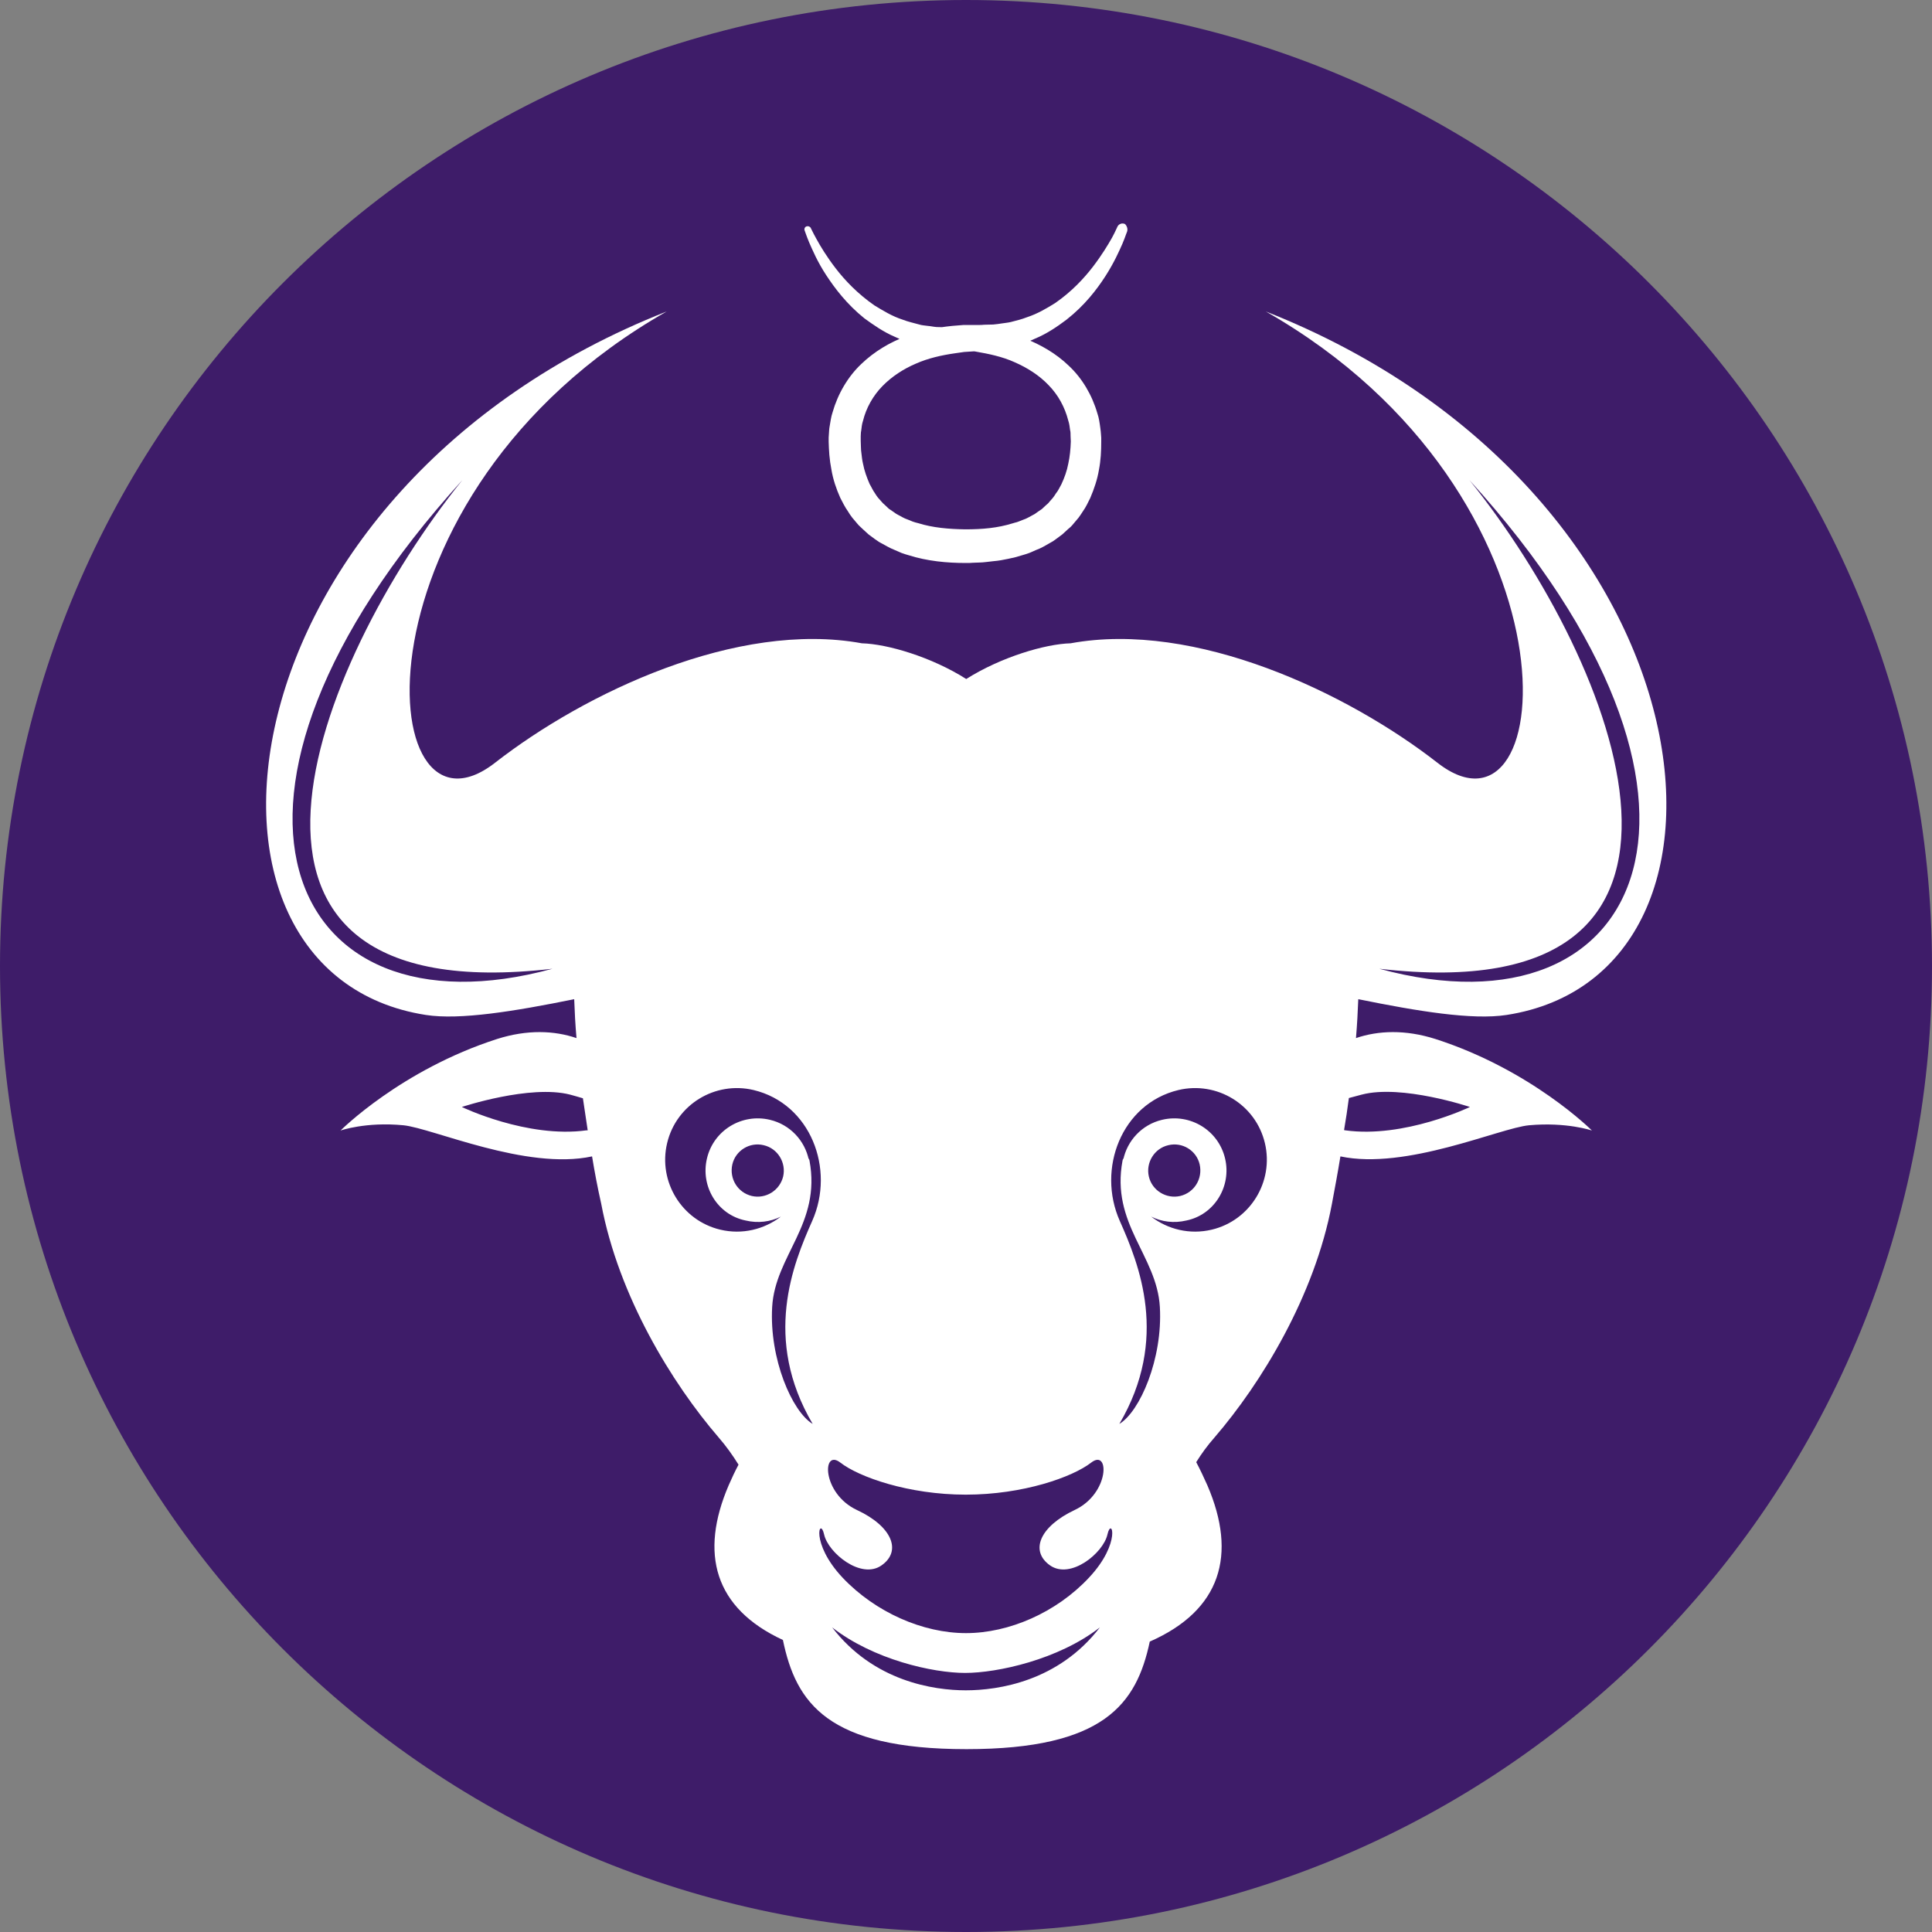 <svg viewBox="0 0 73 73" fill="none" xmlns="http://www.w3.org/2000/svg">
<rect x="0" y="0" width="73" height="73" fill="#808080" stroke="none"/>
<g clip-path="url(#clip0_1667_37506)">
<path d="M36.5 73C56.658 73 73 56.658 73 36.5C73 16.342 56.658 0 36.5 0C16.342 0 0 16.342 0 36.5C0 56.658 16.342 73 36.5 73Z" fill="#3E1C69"/>
<path fill-rule="evenodd" clip-rule="evenodd" d="M22.371 43.694C19.889 44.23 16.352 42.631 15.245 42.518C13.819 42.38 12.867 42.717 12.867 42.717C12.867 42.717 15.15 40.426 18.782 39.258C19.924 38.895 20.944 38.938 21.783 39.224C21.739 38.722 21.713 38.238 21.696 37.754C19.439 38.212 17.381 38.549 16.093 38.35C6.062 36.794 8.155 18.488 25.19 11.769C13.032 18.695 14.069 32.436 18.704 28.821C22.111 26.166 27.853 23.443 32.566 24.307C33.534 24.333 35.203 24.826 36.509 25.656C37.823 24.826 39.492 24.333 40.452 24.307C45.156 23.443 50.907 26.166 54.314 28.821C58.949 32.436 59.986 18.695 47.828 11.769C64.863 18.488 66.956 36.803 56.925 38.35C55.628 38.549 53.579 38.212 51.322 37.754C51.304 38.229 51.278 38.722 51.235 39.224C52.074 38.938 53.094 38.895 54.236 39.258C57.868 40.426 60.151 42.717 60.151 42.717C60.151 42.717 59.199 42.389 57.773 42.518C56.666 42.622 53.129 44.222 50.647 43.694C50.552 44.282 50.44 44.879 50.327 45.484C49.67 48.978 47.655 52.264 45.891 54.313C45.623 54.616 45.398 54.927 45.199 55.247C45.346 55.524 45.485 55.818 45.623 56.129C46.747 58.741 46.142 60.842 43.444 62.027C42.943 64.379 41.723 66.091 36.518 66.091C31.269 66.091 30.075 64.344 29.582 61.966C26.988 60.764 26.426 58.697 27.533 56.12C27.654 55.844 27.775 55.584 27.905 55.342C27.689 54.996 27.447 54.651 27.153 54.313C25.389 52.264 23.374 48.978 22.717 45.484C22.578 44.87 22.466 44.274 22.371 43.694ZM36.5 61.707C34.875 61.707 33.085 60.928 31.839 59.614C30.594 58.291 30.983 57.279 31.139 57.98C31.295 58.68 32.54 59.692 33.309 59.147C34.088 58.602 33.699 57.668 32.376 57.054C31.052 56.432 31.052 54.72 31.753 55.264C32.453 55.809 34.33 56.475 36.492 56.475C38.662 56.475 40.53 55.809 41.23 55.264C41.931 54.72 41.931 56.432 40.608 57.054C39.285 57.677 38.904 58.602 39.674 59.147C40.452 59.692 41.689 58.68 41.844 57.98C42 57.279 42.389 58.291 41.144 59.614C39.916 60.928 38.126 61.707 36.5 61.707ZM31.442 61.49C33.007 62.71 35.246 63.211 36.466 63.211C37.685 63.211 39.994 62.71 41.559 61.49C39.994 63.531 37.719 63.868 36.492 63.868C35.281 63.868 33.007 63.531 31.442 61.49ZM50.967 41.489C50.915 41.887 50.855 42.294 50.785 42.7L50.829 42.709C53.06 43.02 55.541 41.827 55.541 41.827C55.541 41.827 52.965 40.962 51.451 41.36C51.287 41.403 51.123 41.446 50.967 41.489ZM22.206 42.709C22.146 42.302 22.085 41.896 22.025 41.498C21.869 41.455 21.713 41.403 21.541 41.36C20.027 40.971 17.45 41.827 17.45 41.827C17.45 41.827 19.924 43.02 22.163 42.709H22.206ZM45.329 43.997C45.208 43.47 44.672 43.141 44.144 43.271C43.617 43.392 43.288 43.928 43.409 44.455C43.531 44.983 44.067 45.311 44.594 45.19C45.13 45.061 45.45 44.533 45.329 43.997ZM46.289 43.772C46.038 42.709 44.975 42.06 43.911 42.311C43.141 42.492 42.588 43.106 42.441 43.824C42.441 43.798 42.441 43.781 42.441 43.755C42.432 43.789 42.424 43.816 42.415 43.85C41.965 46.254 43.712 47.43 43.825 49.384C43.937 51.339 43.072 53.336 42.294 53.803C44.188 50.586 43.038 47.767 42.311 46.133C41.438 44.17 42.372 41.706 44.525 41.187C45.978 40.841 47.448 41.731 47.794 43.193C48.139 44.646 47.24 46.116 45.787 46.462C44.957 46.66 44.127 46.453 43.496 45.969C43.894 46.167 44.361 46.228 44.828 46.116C45.883 45.9 46.54 44.827 46.289 43.772ZM27.671 43.997C27.793 43.47 28.329 43.141 28.856 43.271C29.384 43.392 29.712 43.928 29.591 44.455C29.461 44.983 28.934 45.311 28.407 45.19C27.87 45.061 27.55 44.533 27.671 43.997ZM26.712 43.772C26.962 42.709 28.026 42.06 29.09 42.311C29.859 42.492 30.413 43.106 30.56 43.824C30.56 43.798 30.56 43.781 30.56 43.755C30.568 43.789 30.577 43.816 30.586 43.85C31.035 46.254 29.288 47.43 29.176 49.384C29.064 51.339 29.928 53.336 30.707 53.803C28.813 50.586 29.963 47.767 30.689 46.133C31.563 44.17 30.629 41.706 28.476 41.187C27.023 40.841 25.553 41.731 25.207 43.193C24.861 44.646 25.76 46.116 27.213 46.462C28.043 46.66 28.873 46.453 29.505 45.969C29.107 46.167 28.64 46.228 28.173 46.116C27.109 45.9 26.461 44.827 26.712 43.772ZM55.524 18.142C66.385 30.092 62.26 39.371 52.117 36.604C66.342 38.255 61.136 25.103 55.524 18.142ZM17.468 18.142C6.615 30.092 10.74 39.371 20.875 36.604C6.659 38.255 11.864 25.103 17.468 18.142Z" fill="white"/>
<path d="M42.587 8.751C42.587 8.751 42.57 8.794 42.544 8.863C42.518 8.941 42.475 9.054 42.414 9.201C42.285 9.495 42.094 9.927 41.766 10.437C41.437 10.947 40.979 11.544 40.296 12.08C39.95 12.34 39.561 12.608 39.102 12.798C38.877 12.91 38.635 12.979 38.385 13.057C38.264 13.101 38.134 13.118 38.004 13.144C37.874 13.17 37.745 13.204 37.606 13.213C37.468 13.222 37.338 13.239 37.2 13.248C37.139 13.256 37.07 13.256 37.01 13.265C36.949 13.265 36.88 13.274 36.819 13.274C36.69 13.282 36.56 13.291 36.43 13.299C36.309 13.317 36.188 13.334 36.067 13.351C35.583 13.421 35.073 13.533 34.606 13.74C34.139 13.939 33.698 14.225 33.343 14.588C32.989 14.951 32.729 15.409 32.608 15.902C32.565 16.023 32.556 16.153 32.539 16.283C32.522 16.343 32.53 16.412 32.522 16.482V16.577V16.629V16.654V16.663C32.522 16.689 32.522 16.646 32.522 16.654L32.53 16.897C32.53 16.974 32.539 17.061 32.548 17.122C32.565 17.251 32.574 17.381 32.608 17.519C32.66 17.796 32.755 18.047 32.859 18.289C32.928 18.401 32.98 18.531 33.058 18.635C33.092 18.687 33.127 18.747 33.17 18.799L33.3 18.946C33.343 18.998 33.386 19.041 33.438 19.084L33.585 19.223L33.75 19.335C33.801 19.37 33.853 19.413 33.923 19.448C34.044 19.508 34.156 19.586 34.294 19.629L34.485 19.707C34.554 19.733 34.623 19.75 34.692 19.767C35.246 19.941 35.851 19.992 36.474 20.001C37.131 20.001 37.693 19.949 38.255 19.776C38.324 19.75 38.393 19.742 38.462 19.716L38.661 19.638C38.8 19.595 38.912 19.517 39.033 19.456C39.094 19.43 39.145 19.387 39.206 19.344L39.37 19.231L39.517 19.093C39.569 19.05 39.621 19.007 39.656 18.955L39.785 18.808C39.829 18.756 39.863 18.695 39.898 18.643C39.984 18.54 40.036 18.419 40.105 18.297C40.218 18.055 40.313 17.796 40.365 17.519C40.425 17.251 40.451 16.966 40.46 16.68L40.451 16.473C40.451 16.395 40.451 16.309 40.434 16.257C40.417 16.136 40.408 16.023 40.365 15.894C40.235 15.383 39.984 14.925 39.621 14.553C39.267 14.181 38.817 13.896 38.341 13.688C37.866 13.472 37.355 13.369 36.854 13.282C36.724 13.265 36.603 13.248 36.482 13.23C36.352 13.222 36.231 13.213 36.11 13.204C36.05 13.204 35.989 13.196 35.929 13.196H35.894H35.886H35.86H35.808L35.712 13.187C35.583 13.178 35.462 13.161 35.332 13.152C35.202 13.144 35.064 13.101 34.934 13.083C34.805 13.057 34.666 13.04 34.545 12.997C34.303 12.919 34.061 12.85 33.836 12.737C33.386 12.547 33.006 12.279 32.66 12.028C31.994 11.492 31.545 10.896 31.216 10.394C30.887 9.892 30.706 9.46 30.576 9.166C30.516 9.019 30.472 8.907 30.446 8.829C30.42 8.751 30.403 8.708 30.403 8.708C30.377 8.647 30.412 8.569 30.481 8.552C30.541 8.535 30.602 8.561 30.637 8.613V8.621C30.637 8.621 30.654 8.656 30.689 8.725C30.723 8.794 30.775 8.898 30.853 9.036C31 9.304 31.233 9.694 31.579 10.143C31.925 10.593 32.401 11.094 33.032 11.535C33.361 11.734 33.706 11.95 34.113 12.08C34.312 12.158 34.519 12.201 34.735 12.262C34.839 12.296 34.952 12.296 35.055 12.314C35.168 12.322 35.263 12.348 35.384 12.357C35.505 12.357 35.635 12.366 35.764 12.366C35.816 12.366 35.877 12.366 35.937 12.366C36.007 12.366 36.076 12.366 36.136 12.366C36.275 12.366 36.413 12.366 36.551 12.366C36.69 12.374 36.828 12.383 36.975 12.4C37.546 12.452 38.134 12.564 38.722 12.789C39.301 13.014 39.889 13.343 40.382 13.818C40.884 14.285 41.264 14.925 41.463 15.617C41.523 15.781 41.549 15.98 41.575 16.17C41.593 16.274 41.593 16.343 41.601 16.421L41.61 16.542V16.603V16.629V16.646V16.689C41.61 17.035 41.593 17.398 41.523 17.753C41.463 18.116 41.342 18.47 41.195 18.816C41.108 18.989 41.031 19.162 40.918 19.318C40.866 19.396 40.814 19.482 40.754 19.56L40.564 19.785C40.503 19.863 40.434 19.932 40.356 19.992L40.14 20.191L39.907 20.364C39.829 20.425 39.751 20.477 39.664 20.52C39.5 20.615 39.327 20.719 39.154 20.779L38.895 20.892C38.808 20.926 38.713 20.952 38.627 20.978L38.359 21.056C38.272 21.082 38.177 21.091 38.09 21.116L37.822 21.168C37.727 21.186 37.632 21.194 37.546 21.203C37.364 21.22 37.157 21.255 37.001 21.255L36.75 21.264L36.629 21.272H36.569H36.482C35.782 21.272 35.038 21.203 34.329 20.978C34.242 20.952 34.147 20.926 34.061 20.892L33.801 20.779C33.62 20.71 33.456 20.606 33.291 20.52C33.205 20.477 33.127 20.416 33.049 20.364L32.816 20.191L32.599 19.992C32.53 19.923 32.453 19.863 32.392 19.785L32.202 19.56C32.141 19.482 32.089 19.404 32.038 19.318C31.925 19.162 31.839 18.981 31.752 18.816C31.596 18.47 31.475 18.107 31.415 17.744C31.38 17.571 31.354 17.381 31.337 17.191C31.328 17.087 31.328 17.018 31.32 16.931L31.311 16.689C31.311 16.689 31.311 16.637 31.311 16.654V16.637V16.603V16.534L31.32 16.395C31.328 16.3 31.328 16.213 31.346 16.118C31.38 15.937 31.398 15.755 31.458 15.582C31.657 14.882 32.038 14.233 32.539 13.758C33.041 13.274 33.629 12.936 34.217 12.711C34.813 12.478 35.401 12.374 35.981 12.314C36.128 12.305 36.275 12.288 36.413 12.279C36.543 12.279 36.672 12.279 36.802 12.279C36.871 12.279 36.932 12.279 36.992 12.279C37.053 12.279 37.122 12.279 37.183 12.27C37.295 12.27 37.416 12.262 37.529 12.262C37.641 12.253 37.753 12.236 37.866 12.219C37.978 12.201 38.09 12.193 38.194 12.167C38.402 12.115 38.609 12.063 38.808 11.985C39.206 11.855 39.552 11.648 39.872 11.449C40.495 11.017 40.961 10.515 41.299 10.074C41.636 9.633 41.869 9.244 42.016 8.984C42.086 8.855 42.137 8.751 42.172 8.673C42.207 8.604 42.224 8.561 42.224 8.561C42.276 8.457 42.406 8.414 42.509 8.466C42.578 8.535 42.622 8.647 42.587 8.751Z" fill="white"/>
</g>
<defs>
<clipPath id="clip0_1667_37506">
<rect width="73" height="73" fill="white"/>
</clipPath>
</defs>
</svg>
